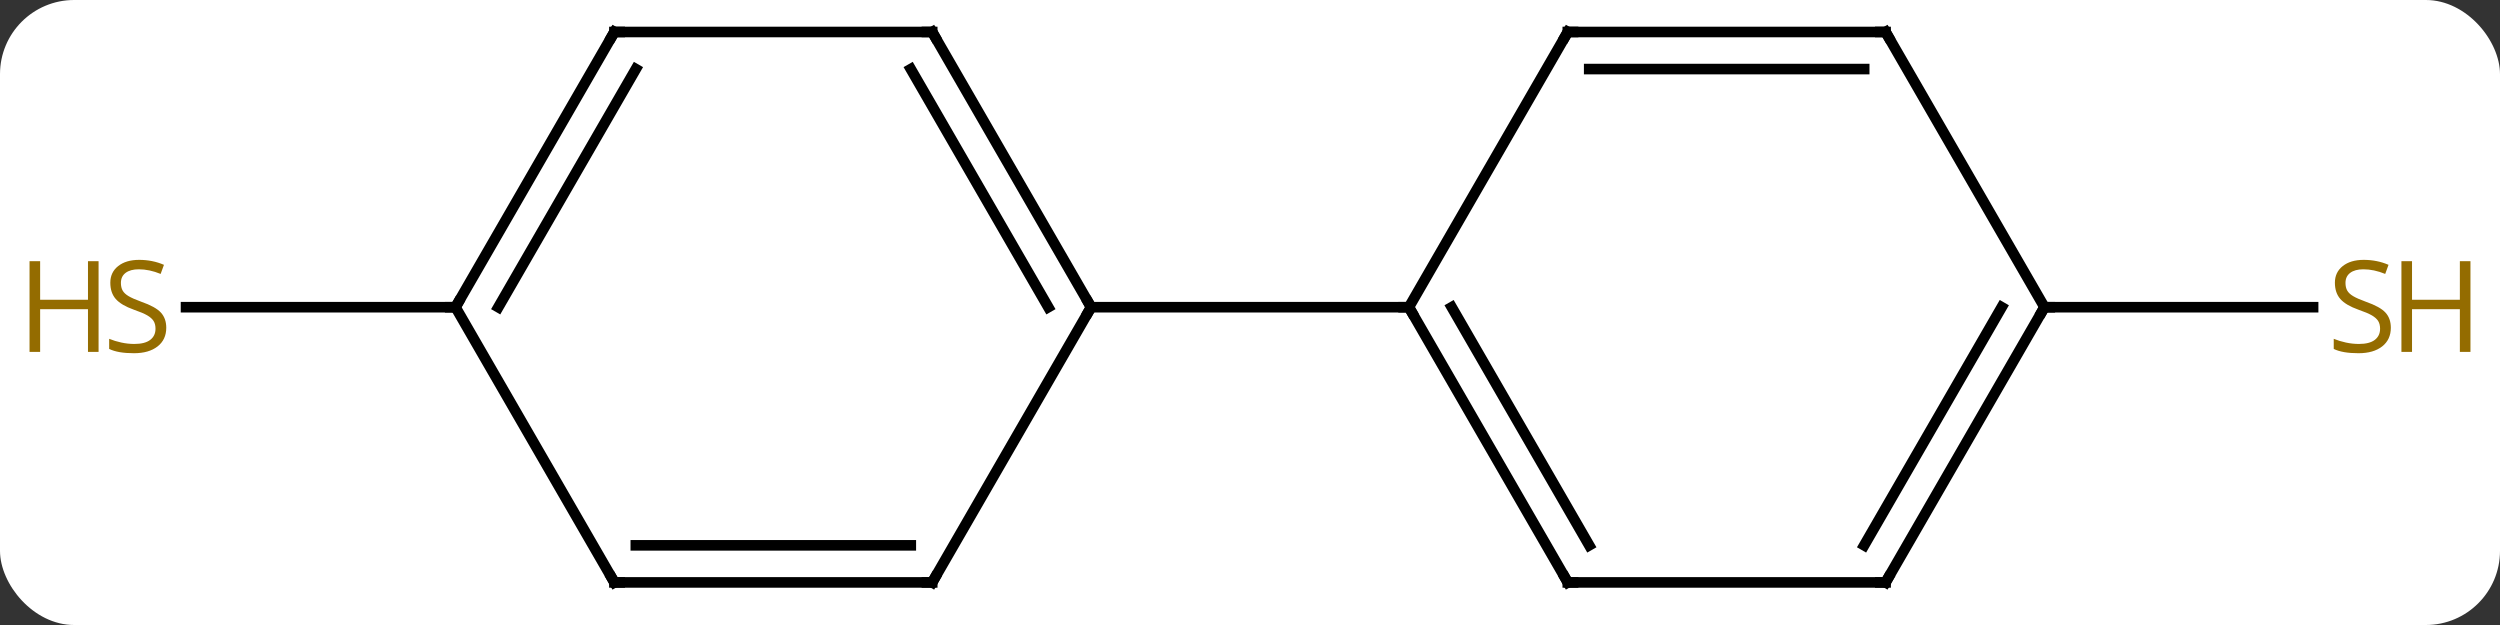 <svg width="236" viewBox="0 0 236 59" style="fill-opacity:1; color-rendering:auto; color-interpolation:auto; text-rendering:auto; stroke:black; stroke-linecap:square; stroke-miterlimit:10; shape-rendering:auto; stroke-opacity:1; fill:black; stroke-dasharray:none; font-weight:normal; stroke-width:1; font-family:'Open Sans'; font-style:normal; stroke-linejoin:miter; font-size:12; stroke-dashoffset:0; image-rendering:auto;" height="59" class="cas-substance-image" xmlns:xlink="http://www.w3.org/1999/xlink" xmlns="http://www.w3.org/2000/svg"><rect x="0" y="0" width="236" height="59" fill="#333333" stroke="none"/><svg class="cas-substance-single-component"><rect y="0" x="0" width="236" stroke="none" ry="7" rx="7" height="59" fill="white" class="cas-substance-group"/><svg y="0" x="0" width="236" viewBox="0 0 236 59" style="fill:black;" height="59" class="cas-substance-single-component-image"><svg><g><g transform="translate(118,29)" style="text-rendering:geometricPrecision; color-rendering:optimizeQuality; color-interpolation:linearRGB; stroke-linecap:butt; image-rendering:optimizeQuality;"><line y2="0" y1="0" x2="-75" x1="-100.439" style="fill:none;"/><line y2="0" y1="0" x2="75" x1="100.357" style="fill:none;"/><line y2="-25.98" y1="0" x2="-30" x1="-15" style="fill:none;"/><line y2="-22.48" y1="0" x2="-32.021" x1="-19.041" style="fill:none;"/><line y2="25.98" y1="0" x2="-30" x1="-15" style="fill:none;"/><line y2="0" y1="0" x2="15" x1="-15" style="fill:none;"/><line y2="-25.98" y1="-25.98" x2="-60" x1="-30" style="fill:none;"/><line y2="25.98" y1="25.98" x2="-60" x1="-30" style="fill:none;"/><line y2="22.48" y1="22.48" x2="-57.979" x1="-32.021" style="fill:none;"/><line y2="0" y1="-25.98" x2="-75" x1="-60" style="fill:none;"/><line y2="0" y1="-22.48" x2="-70.959" x1="-57.979" style="fill:none;"/><line y2="0" y1="25.98" x2="-75" x1="-60" style="fill:none;"/><line y2="25.98" y1="0" x2="30" x1="15" style="fill:none;"/><line y2="22.48" y1="-0" x2="32.021" x1="19.041" style="fill:none;"/><line y2="-25.98" y1="0" x2="30" x1="15" style="fill:none;"/><line y2="25.98" y1="25.98" x2="60" x1="30" style="fill:none;"/><line y2="-25.98" y1="-25.98" x2="60" x1="30" style="fill:none;"/><line y2="-22.48" y1="-22.48" x2="57.979" x1="32.021" style="fill:none;"/><line y2="0" y1="25.98" x2="75" x1="60" style="fill:none;"/><line y2="-0" y1="22.48" x2="70.959" x1="57.979" style="fill:none;"/><line y2="0" y1="-25.98" x2="75" x1="60" style="fill:none;"/></g><g transform="translate(118,29)" style="fill:rgb(148,108,0); text-rendering:geometricPrecision; color-rendering:optimizeQuality; image-rendering:optimizeQuality; font-family:'Open Sans'; stroke:rgb(148,108,0); color-interpolation:linearRGB;"><path style="stroke:none;" d="M-102.305 1.938 Q-102.305 3.062 -103.125 3.703 Q-103.945 4.344 -105.352 4.344 Q-106.883 4.344 -107.695 3.938 L-107.695 2.984 Q-107.164 3.203 -106.547 3.336 Q-105.93 3.469 -105.32 3.469 Q-104.32 3.469 -103.82 3.086 Q-103.32 2.703 -103.32 2.031 Q-103.32 1.594 -103.5 1.305 Q-103.68 1.016 -104.094 0.773 Q-104.508 0.531 -105.367 0.234 Q-106.555 -0.188 -107.07 -0.773 Q-107.586 -1.359 -107.586 -2.312 Q-107.586 -3.297 -106.844 -3.883 Q-106.102 -4.469 -104.867 -4.469 Q-103.602 -4.469 -102.523 -4 L-102.836 -3.141 Q-103.898 -3.578 -104.898 -3.578 Q-105.695 -3.578 -106.141 -3.242 Q-106.586 -2.906 -106.586 -2.297 Q-106.586 -1.859 -106.422 -1.57 Q-106.258 -1.281 -105.867 -1.047 Q-105.477 -0.812 -104.664 -0.516 Q-103.32 -0.047 -102.812 0.508 Q-102.305 1.062 -102.305 1.938 Z"/><path style="stroke:none;" d="M-108.695 4.219 L-109.695 4.219 L-109.695 0.188 L-114.211 0.188 L-114.211 4.219 L-115.211 4.219 L-115.211 -4.344 L-114.211 -4.344 L-114.211 -0.703 L-109.695 -0.703 L-109.695 -4.344 L-108.695 -4.344 L-108.695 4.219 Z"/><path style="stroke:none;" d="M107.695 1.938 Q107.695 3.062 106.875 3.703 Q106.055 4.344 104.648 4.344 Q103.117 4.344 102.305 3.938 L102.305 2.984 Q102.836 3.203 103.453 3.336 Q104.07 3.469 104.68 3.469 Q105.68 3.469 106.18 3.086 Q106.68 2.703 106.68 2.031 Q106.68 1.594 106.5 1.305 Q106.32 1.016 105.906 0.773 Q105.492 0.531 104.633 0.234 Q103.445 -0.188 102.93 -0.773 Q102.414 -1.359 102.414 -2.312 Q102.414 -3.297 103.156 -3.883 Q103.898 -4.469 105.133 -4.469 Q106.398 -4.469 107.477 -4 L107.164 -3.141 Q106.102 -3.578 105.102 -3.578 Q104.305 -3.578 103.859 -3.242 Q103.414 -2.906 103.414 -2.297 Q103.414 -1.859 103.578 -1.57 Q103.742 -1.281 104.133 -1.047 Q104.523 -0.812 105.336 -0.516 Q106.68 -0.047 107.188 0.508 Q107.695 1.062 107.695 1.938 Z"/><path style="stroke:none;" d="M115.211 4.219 L114.211 4.219 L114.211 0.188 L109.695 0.188 L109.695 4.219 L108.695 4.219 L108.695 -4.344 L109.695 -4.344 L109.695 -0.703 L114.211 -0.703 L114.211 -4.344 L115.211 -4.344 L115.211 4.219 Z"/></g><g transform="translate(118,29)" style="stroke-linecap:butt; text-rendering:geometricPrecision; color-rendering:optimizeQuality; image-rendering:optimizeQuality; font-family:'Open Sans'; color-interpolation:linearRGB; stroke-miterlimit:5;"><path style="fill:none;" d="M-15.25 -0.433 L-15 0 L-15.25 0.433"/><path style="fill:none;" d="M-29.75 -25.547 L-30 -25.98 L-30.5 -25.98"/><path style="fill:none;" d="M-29.75 25.547 L-30 25.98 L-30.5 25.98"/><path style="fill:none;" d="M-59.5 -25.98 L-60 -25.98 L-60.25 -25.547"/><path style="fill:none;" d="M-59.5 25.98 L-60 25.98 L-60.25 25.547"/><path style="fill:none;" d="M-74.75 -0.433 L-75 0 L-75.5 -0"/><path style="fill:none;" d="M15.25 0.433 L15 0 L14.5 -0"/><path style="fill:none;" d="M29.75 25.547 L30 25.98 L30.5 25.98"/><path style="fill:none;" d="M29.75 -25.547 L30 -25.98 L30.5 -25.98"/><path style="fill:none;" d="M59.5 25.98 L60 25.98 L60.25 25.547"/><path style="fill:none;" d="M59.5 -25.98 L60 -25.98 L60.25 -25.547"/><path style="fill:none;" d="M74.75 0.433 L75 0 L75.5 0"/></g></g></svg></svg></svg></svg>